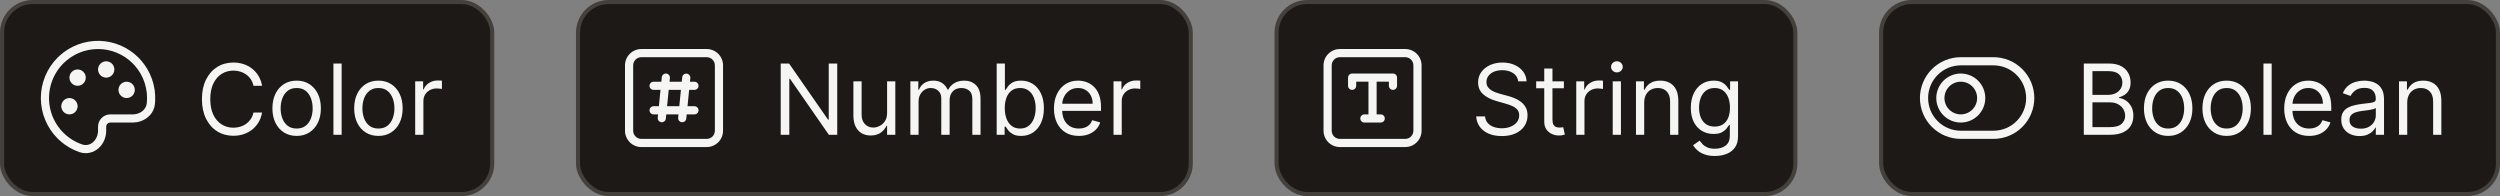 <svg width="612" height="48" viewBox="0 0 612 48" fill="none" xmlns="http://www.w3.org/2000/svg">
<rect x="0" y="0" width="612" height="48" fill="#808080" stroke="none"/>
<rect x="0.5" y="0.5" width="120" height="47" rx="7.5" fill="#1C1917"/>
<rect x="0.5" y="0.5" width="120" height="47" rx="7.5" stroke="#44403C"/>
<path d="M14.624 13.606C17.289 11.202 20.775 9.913 24.362 10.006C27.95 10.098 31.365 11.564 33.902 14.102L34.462 14.698C36.9 17.44 38.164 21.029 37.982 24.694L37.924 25.454C37.614 28.444 34.892 30 32.484 30H27L26.798 30.02C26.572 30.066 26.369 30.189 26.223 30.367C26.078 30.546 25.998 30.77 25.998 31V32C25.998 33.64 25.322 35.206 24.158 36.254C22.958 37.338 21.222 37.854 19.418 37.23C17.676 36.627 16.071 35.685 14.694 34.46L14.1 33.9C12.8 32.6 11.768 31.057 11.065 29.358C10.361 27.659 9.999 25.839 9.999 24C9.999 22.161 10.361 20.341 11.065 18.642C11.768 16.944 12.8 15.4 14.1 14.1L14.624 13.606ZM32.484 15.516C30.234 13.266 27.181 12.002 23.999 12.002C20.817 12.002 17.764 13.266 15.514 15.516L15.09 15.966C13.763 17.437 12.82 19.214 12.347 21.139C11.874 23.063 11.884 25.074 12.378 26.994C12.872 28.913 13.833 30.68 15.176 32.137C16.519 33.594 18.201 34.696 20.074 35.344C22.03 36.018 23.77 34.43 23.98 32.41L24 32V31.002C24 30.206 24.316 29.443 24.879 28.881C25.441 28.318 26.204 28.002 27 28.002H32.486L32.802 27.99C34.268 27.876 35.584 26.964 35.888 25.558L35.936 25.248C36.109 23.589 35.935 21.912 35.424 20.324C34.913 18.736 34.077 17.273 32.968 16.026L32.484 15.516ZM17 24.002C17.53 24.002 18.039 24.213 18.414 24.588C18.789 24.963 19 25.472 19 26.002C19 26.532 18.789 27.041 18.414 27.416C18.039 27.791 17.53 28.002 17 28.002C16.47 28.002 15.961 27.791 15.586 27.416C15.211 27.041 15 26.532 15 26.002C15 25.472 15.211 24.963 15.586 24.588C15.961 24.213 16.47 24.002 17 24.002ZM31 20.002C31.53 20.002 32.039 20.213 32.414 20.589C32.789 20.964 32.999 21.473 32.999 22.003C32.999 22.534 32.788 23.042 32.413 23.417C32.037 23.792 31.529 24.002 30.998 24.002C30.468 24.002 29.959 23.791 29.584 23.416C29.209 23.041 28.998 22.532 28.998 22.002C28.998 21.472 29.209 20.963 29.584 20.588C29.959 20.213 30.468 20.002 30.998 20.002M18.998 17.002C19.529 17.002 20.038 17.213 20.413 17.588C20.788 17.963 20.999 18.472 20.999 19.003C20.999 19.534 20.788 20.043 20.413 20.418C20.038 20.793 19.529 21.004 18.998 21.004C18.468 21.004 17.959 20.793 17.584 20.418C17.209 20.043 16.998 19.535 16.998 19.004C16.998 18.474 17.209 17.965 17.584 17.59C17.959 17.215 18.468 17.002 18.998 17.002ZM25.998 15.004C26.529 15.004 27.037 15.215 27.412 15.59C27.787 15.965 27.998 16.474 27.998 17.004C27.998 17.535 27.787 18.043 27.412 18.418C27.037 18.793 26.529 19.004 25.998 19.004C25.468 19.004 24.959 18.793 24.584 18.418C24.209 18.043 23.998 17.535 23.998 17.004C23.998 16.474 24.209 15.965 24.584 15.59C24.959 15.215 25.468 15.004 25.998 15.004Z" fill="#F5F5F4"/>
<path d="M64.159 21H62.045C61.92 20.392 61.702 19.858 61.389 19.398C61.082 18.938 60.707 18.551 60.264 18.239C59.827 17.921 59.341 17.682 58.807 17.523C58.273 17.364 57.716 17.284 57.136 17.284C56.08 17.284 55.122 17.551 54.264 18.085C53.412 18.619 52.733 19.406 52.227 20.446C51.727 21.486 51.477 22.761 51.477 24.273C51.477 25.784 51.727 27.06 52.227 28.099C52.733 29.139 53.412 29.926 54.264 30.46C55.122 30.994 56.08 31.261 57.136 31.261C57.716 31.261 58.273 31.182 58.807 31.023C59.341 30.864 59.827 30.628 60.264 30.315C60.707 29.997 61.082 29.608 61.389 29.148C61.702 28.682 61.92 28.148 62.045 27.546H64.159C64 28.438 63.71 29.236 63.29 29.94C62.869 30.645 62.347 31.244 61.722 31.739C61.097 32.227 60.395 32.599 59.617 32.855C58.844 33.111 58.017 33.239 57.136 33.239C55.648 33.239 54.324 32.875 53.165 32.148C52.006 31.421 51.094 30.386 50.429 29.046C49.764 27.704 49.432 26.114 49.432 24.273C49.432 22.432 49.764 20.841 50.429 19.5C51.094 18.159 52.006 17.125 53.165 16.398C54.324 15.671 55.648 15.307 57.136 15.307C58.017 15.307 58.844 15.435 59.617 15.69C60.395 15.946 61.097 16.321 61.722 16.815C62.347 17.304 62.869 17.901 63.29 18.605C63.71 19.304 64 20.102 64.159 21ZM72.62 33.273C71.438 33.273 70.401 32.992 69.509 32.429C68.623 31.866 67.93 31.079 67.43 30.068C66.935 29.057 66.688 27.875 66.688 26.523C66.688 25.159 66.935 23.969 67.43 22.952C67.93 21.935 68.623 21.145 69.509 20.582C70.401 20.02 71.438 19.739 72.62 19.739C73.802 19.739 74.836 20.02 75.722 20.582C76.614 21.145 77.308 21.935 77.802 22.952C78.302 23.969 78.552 25.159 78.552 26.523C78.552 27.875 78.302 29.057 77.802 30.068C77.308 31.079 76.614 31.866 75.722 32.429C74.836 32.992 73.802 33.273 72.62 33.273ZM72.62 31.466C73.518 31.466 74.256 31.236 74.836 30.776C75.415 30.315 75.844 29.71 76.123 28.96C76.401 28.21 76.54 27.398 76.54 26.523C76.54 25.648 76.401 24.832 76.123 24.077C75.844 23.321 75.415 22.71 74.836 22.244C74.256 21.778 73.518 21.546 72.62 21.546C71.722 21.546 70.984 21.778 70.404 22.244C69.825 22.71 69.396 23.321 69.117 24.077C68.839 24.832 68.7 25.648 68.7 26.523C68.7 27.398 68.839 28.21 69.117 28.96C69.396 29.71 69.825 30.315 70.404 30.776C70.984 31.236 71.722 31.466 72.62 31.466ZM83.633 15.546V33H81.622V15.546H83.633ZM92.636 33.273C91.454 33.273 90.417 32.992 89.525 32.429C88.638 31.866 87.945 31.079 87.445 30.068C86.951 29.057 86.704 27.875 86.704 26.523C86.704 25.159 86.951 23.969 87.445 22.952C87.945 21.935 88.638 21.145 89.525 20.582C90.417 20.02 91.454 19.739 92.636 19.739C93.817 19.739 94.852 20.02 95.738 20.582C96.63 21.145 97.323 21.935 97.817 22.952C98.317 23.969 98.567 25.159 98.567 26.523C98.567 27.875 98.317 29.057 97.817 30.068C97.323 31.079 96.63 31.866 95.738 32.429C94.852 32.992 93.817 33.273 92.636 33.273ZM92.636 31.466C93.533 31.466 94.272 31.236 94.852 30.776C95.431 30.315 95.86 29.71 96.138 28.96C96.417 28.21 96.556 27.398 96.556 26.523C96.556 25.648 96.417 24.832 96.138 24.077C95.86 23.321 95.431 22.71 94.852 22.244C94.272 21.778 93.533 21.546 92.636 21.546C91.738 21.546 90.999 21.778 90.42 22.244C89.84 22.71 89.411 23.321 89.133 24.077C88.854 24.832 88.715 25.648 88.715 26.523C88.715 27.398 88.854 28.21 89.133 28.96C89.411 29.71 89.84 30.315 90.42 30.776C90.999 31.236 91.738 31.466 92.636 31.466ZM101.638 33V19.909H103.581V21.886H103.717C103.956 21.239 104.388 20.713 105.013 20.31C105.638 19.906 106.342 19.704 107.126 19.704C107.274 19.704 107.459 19.707 107.68 19.713C107.902 19.719 108.07 19.727 108.183 19.739V21.784C108.115 21.767 107.959 21.741 107.714 21.707C107.476 21.668 107.223 21.648 106.956 21.648C106.32 21.648 105.751 21.781 105.251 22.048C104.757 22.31 104.365 22.673 104.075 23.139C103.791 23.599 103.649 24.125 103.649 24.716V33H101.638Z" fill="#F5F5F4"/>
<rect x="141.5" y="0.5" width="150" height="47" rx="7.5" fill="#1C1917"/>
<rect x="141.5" y="0.5" width="150" height="47" rx="7.5" stroke="#44403C"/>
<path d="M173 12C174.061 12 175.078 12.421 175.828 13.172C176.579 13.922 177 14.939 177 16V32C177 33.061 176.579 34.078 175.828 34.828C175.078 35.579 174.061 36 173 36H157C155.939 36 154.922 35.579 154.172 34.828C153.421 34.078 153 33.061 153 32V16C153 14.939 153.421 13.922 154.172 13.172C154.922 12.421 155.939 12 157 12H173ZM157 14C156.47 14 155.961 14.211 155.586 14.586C155.211 14.961 155 15.47 155 16V32C155 32.53 155.211 33.039 155.586 33.414C155.961 33.789 156.47 34 157 34H173C173.53 34 174.039 33.789 174.414 33.414C174.789 33.039 175 32.53 175 32V16C175 15.47 174.789 14.961 174.414 14.586C174.039 14.211 173.53 14 173 14H157ZM163.1 18.004C163.364 18.03 163.607 18.16 163.775 18.366C163.943 18.571 164.022 18.834 163.996 19.098L163.906 20.002H166.896L167.006 18.902C167.037 18.642 167.168 18.404 167.372 18.24C167.576 18.076 167.837 17.998 168.097 18.024C168.358 18.05 168.598 18.177 168.766 18.377C168.934 18.578 169.017 18.837 168.996 19.098L168.906 20.002H170C170.265 20.002 170.52 20.107 170.707 20.295C170.895 20.482 171 20.737 171 21.002C171 21.267 170.895 21.522 170.707 21.709C170.52 21.897 170.265 22.002 170 22.002H168.704L168.306 26.002H170C170.265 26.002 170.52 26.107 170.707 26.295C170.895 26.482 171 26.737 171 27.002C171 27.267 170.895 27.522 170.707 27.709C170.52 27.897 170.265 28.002 170 28.002H168.104L167.996 29.098C167.954 29.349 167.819 29.575 167.617 29.729C167.415 29.884 167.162 29.956 166.909 29.931C166.656 29.906 166.422 29.786 166.254 29.595C166.087 29.404 165.998 29.156 166.006 28.902L166.094 28.002H163.104L162.996 29.098C162.954 29.349 162.819 29.575 162.617 29.729C162.415 29.884 162.162 29.956 161.909 29.931C161.656 29.906 161.422 29.786 161.254 29.595C161.087 29.404 160.998 29.156 161.006 28.902L161.094 28.002H160C159.735 28.002 159.48 27.897 159.293 27.709C159.105 27.522 159 27.267 159 27.002C159 26.737 159.105 26.482 159.293 26.295C159.48 26.107 159.735 26.002 160 26.002H161.294L161.694 22.002H160C159.735 22.002 159.48 21.897 159.293 21.709C159.105 21.522 159 21.267 159 21.002C159 20.737 159.105 20.482 159.293 20.295C159.48 20.107 159.735 20.002 160 20.002H161.896L162.006 18.902C162.032 18.638 162.161 18.395 162.366 18.227C162.571 18.058 162.834 17.978 163.098 18.004M163.702 22.002L163.304 26.002H166.292L166.692 22.002H163.702Z" fill="#F5F5F4"/>
<path d="M204.955 15.546V33H202.909L193.398 19.296H193.227V33H191.114V15.546H193.159L202.705 29.284H202.875V15.546H204.955ZM217.161 27.648V19.909H219.173V33H217.161V30.784H217.025C216.718 31.449 216.241 32.014 215.593 32.48C214.945 32.94 214.127 33.17 213.138 33.17C212.32 33.17 211.593 32.992 210.957 32.633C210.32 32.27 209.82 31.724 209.457 30.997C209.093 30.264 208.911 29.341 208.911 28.227V19.909H210.923V28.091C210.923 29.046 211.19 29.807 211.724 30.375C212.263 30.943 212.951 31.227 213.786 31.227C214.286 31.227 214.795 31.099 215.312 30.844C215.835 30.588 216.272 30.196 216.624 29.668C216.982 29.139 217.161 28.466 217.161 27.648ZM222.857 33V19.909H224.8V21.954H224.97C225.243 21.256 225.683 20.713 226.291 20.327C226.899 19.935 227.629 19.739 228.482 19.739C229.345 19.739 230.064 19.935 230.638 20.327C231.217 20.713 231.669 21.256 231.993 21.954H232.129C232.464 21.278 232.967 20.741 233.638 20.344C234.308 19.94 235.112 19.739 236.05 19.739C237.22 19.739 238.178 20.105 238.922 20.838C239.666 21.565 240.038 22.699 240.038 24.239V33H238.027V24.239C238.027 23.273 237.763 22.582 237.234 22.168C236.706 21.753 236.084 21.546 235.368 21.546C234.447 21.546 233.734 21.824 233.229 22.381C232.723 22.932 232.47 23.631 232.47 24.477V33H230.425V24.034C230.425 23.29 230.183 22.69 229.7 22.236C229.217 21.776 228.595 21.546 227.834 21.546C227.311 21.546 226.822 21.685 226.368 21.963C225.919 22.241 225.555 22.628 225.277 23.122C225.004 23.611 224.868 24.176 224.868 24.818V33H222.857ZM243.989 33V15.546H246V21.989H246.17C246.318 21.761 246.523 21.472 246.784 21.119C247.051 20.761 247.432 20.443 247.926 20.165C248.426 19.881 249.102 19.739 249.955 19.739C251.057 19.739 252.028 20.014 252.869 20.565C253.71 21.116 254.366 21.898 254.838 22.909C255.31 23.921 255.545 25.114 255.545 26.489C255.545 27.875 255.31 29.077 254.838 30.094C254.366 31.105 253.713 31.889 252.878 32.446C252.043 32.997 251.08 33.273 249.989 33.273C249.148 33.273 248.474 33.133 247.969 32.855C247.463 32.571 247.074 32.25 246.801 31.892C246.528 31.528 246.318 31.227 246.17 30.989H245.932V33H243.989ZM245.966 26.454C245.966 27.443 246.111 28.315 246.401 29.071C246.69 29.821 247.114 30.409 247.67 30.835C248.227 31.256 248.909 31.466 249.716 31.466C250.557 31.466 251.259 31.244 251.821 30.801C252.389 30.352 252.815 29.75 253.099 28.994C253.389 28.233 253.534 27.386 253.534 26.454C253.534 25.534 253.392 24.704 253.108 23.966C252.83 23.222 252.406 22.634 251.838 22.202C251.276 21.764 250.568 21.546 249.716 21.546C248.898 21.546 248.21 21.753 247.653 22.168C247.097 22.577 246.676 23.151 246.392 23.889C246.108 24.622 245.966 25.477 245.966 26.454ZM264.111 33.273C262.849 33.273 261.761 32.994 260.847 32.438C259.938 31.875 259.236 31.091 258.741 30.085C258.253 29.074 258.009 27.898 258.009 26.557C258.009 25.216 258.253 24.034 258.741 23.011C259.236 21.983 259.923 21.182 260.804 20.608C261.69 20.028 262.724 19.739 263.906 19.739C264.588 19.739 265.261 19.852 265.926 20.079C266.591 20.307 267.196 20.676 267.741 21.188C268.287 21.693 268.722 22.364 269.045 23.199C269.369 24.034 269.531 25.062 269.531 26.284V27.136H259.44V25.398H267.486C267.486 24.659 267.338 24 267.043 23.421C266.753 22.841 266.338 22.384 265.798 22.048C265.264 21.713 264.634 21.546 263.906 21.546C263.105 21.546 262.412 21.744 261.827 22.142C261.247 22.534 260.801 23.046 260.489 23.676C260.176 24.307 260.02 24.983 260.02 25.704V26.864C260.02 27.852 260.19 28.69 260.531 29.378C260.878 30.06 261.358 30.579 261.972 30.938C262.585 31.29 263.298 31.466 264.111 31.466C264.639 31.466 265.116 31.392 265.543 31.244C265.974 31.091 266.347 30.864 266.659 30.562C266.972 30.256 267.213 29.875 267.384 29.421L269.327 29.966C269.122 30.625 268.778 31.204 268.295 31.704C267.813 32.199 267.216 32.585 266.506 32.864C265.795 33.136 264.997 33.273 264.111 33.273ZM272.591 33V19.909H274.534V21.886H274.67C274.909 21.239 275.341 20.713 275.966 20.31C276.591 19.906 277.295 19.704 278.08 19.704C278.227 19.704 278.412 19.707 278.634 19.713C278.855 19.719 279.023 19.727 279.136 19.739V21.784C279.068 21.767 278.912 21.741 278.668 21.707C278.429 21.668 278.176 21.648 277.909 21.648C277.273 21.648 276.705 21.781 276.205 22.048C275.71 22.31 275.318 22.673 275.028 23.139C274.744 23.599 274.602 24.125 274.602 24.716V33H272.591Z" fill="#F5F5F4"/>
<rect x="312.5" y="0.5" width="127" height="47" rx="7.5" fill="#1C1917"/>
<rect x="312.5" y="0.5" width="127" height="47" rx="7.5" stroke="#44403C"/>
<path fill-rule="evenodd" clip-rule="evenodd" d="M328 14H344C344.53 14 345.039 14.211 345.414 14.586C345.789 14.961 346 15.47 346 16V32C346 32.53 345.789 33.039 345.414 33.414C345.039 33.789 344.53 34 344 34H328C327.47 34 326.961 33.789 326.586 33.414C326.211 33.039 326 32.53 326 32V16C326 15.47 326.211 14.961 326.586 14.586C326.961 14.211 327.47 14 328 14ZM324 16C324 14.939 324.421 13.922 325.172 13.172C325.922 12.421 326.939 12 328 12H344C345.061 12 346.078 12.421 346.828 13.172C347.579 13.922 348 14.939 348 16V32C348 33.061 347.579 34.078 346.828 34.828C346.078 35.579 345.061 36 344 36H328C326.939 36 325.922 35.579 325.172 34.828C324.421 34.078 324 33.061 324 32V16ZM331 18C330.735 18 330.48 18.105 330.293 18.293C330.105 18.48 330 18.735 330 19V21C330 21.265 330.105 21.52 330.293 21.707C330.48 21.895 330.735 22 331 22C331.265 22 331.52 21.895 331.707 21.707C331.895 21.52 332 21.265 332 21V20H335V28H334C333.735 28 333.48 28.105 333.293 28.293C333.105 28.48 333 28.735 333 29C333 29.265 333.105 29.52 333.293 29.707C333.48 29.895 333.735 30 334 30H338C338.265 30 338.52 29.895 338.707 29.707C338.895 29.52 339 29.265 339 29C339 28.735 338.895 28.48 338.707 28.293C338.52 28.105 338.265 28 338 28H337V20H340V21C340 21.265 340.105 21.52 340.293 21.707C340.48 21.895 340.735 22 341 22C341.265 22 341.52 21.895 341.707 21.707C341.895 21.52 342 21.265 342 21V19C342 18.735 341.895 18.48 341.707 18.293C341.52 18.105 341.265 18 341 18H331Z" fill="#F5F5F4"/>
<path d="M371.659 19.909C371.557 19.046 371.142 18.375 370.415 17.898C369.688 17.421 368.795 17.182 367.739 17.182C366.966 17.182 366.29 17.307 365.71 17.557C365.136 17.807 364.688 18.151 364.364 18.588C364.045 19.026 363.886 19.523 363.886 20.079C363.886 20.546 363.997 20.946 364.219 21.281C364.446 21.611 364.736 21.886 365.088 22.108C365.44 22.324 365.81 22.503 366.196 22.645C366.582 22.781 366.938 22.892 367.261 22.977L369.034 23.454C369.489 23.574 369.994 23.739 370.551 23.949C371.114 24.159 371.651 24.446 372.162 24.81C372.679 25.168 373.105 25.628 373.44 26.19C373.776 26.753 373.943 27.443 373.943 28.261C373.943 29.204 373.696 30.057 373.202 30.818C372.713 31.579 371.997 32.185 371.054 32.633C370.116 33.082 368.977 33.307 367.636 33.307C366.386 33.307 365.304 33.105 364.389 32.702C363.48 32.298 362.764 31.736 362.241 31.014C361.724 30.293 361.432 29.454 361.364 28.5H363.545C363.602 29.159 363.824 29.704 364.21 30.136C364.602 30.562 365.097 30.881 365.693 31.091C366.295 31.296 366.943 31.398 367.636 31.398C368.443 31.398 369.168 31.267 369.81 31.006C370.452 30.739 370.96 30.369 371.335 29.898C371.71 29.421 371.898 28.864 371.898 28.227C371.898 27.648 371.736 27.176 371.412 26.812C371.088 26.449 370.662 26.153 370.134 25.926C369.605 25.699 369.034 25.5 368.42 25.329L366.273 24.716C364.909 24.324 363.83 23.764 363.034 23.037C362.239 22.31 361.841 21.358 361.841 20.182C361.841 19.204 362.105 18.352 362.634 17.625C363.168 16.892 363.884 16.324 364.781 15.921C365.685 15.511 366.693 15.307 367.807 15.307C368.932 15.307 369.932 15.508 370.807 15.912C371.682 16.31 372.375 16.855 372.886 17.548C373.403 18.241 373.676 19.028 373.705 19.909H371.659ZM382.839 19.909V21.614H376.055V19.909H382.839ZM378.032 16.773H380.043V29.25C380.043 29.818 380.126 30.244 380.29 30.528C380.461 30.807 380.677 30.994 380.938 31.091C381.205 31.182 381.487 31.227 381.782 31.227C382.004 31.227 382.185 31.216 382.327 31.193C382.469 31.165 382.583 31.142 382.668 31.125L383.077 32.932C382.941 32.983 382.751 33.034 382.506 33.085C382.262 33.142 381.952 33.17 381.577 33.17C381.009 33.17 380.452 33.048 379.907 32.804C379.367 32.56 378.918 32.188 378.56 31.688C378.208 31.188 378.032 30.557 378.032 29.796V16.773ZM385.864 33V19.909H387.808V21.886H387.944C388.183 21.239 388.614 20.713 389.239 20.31C389.864 19.906 390.569 19.704 391.353 19.704C391.501 19.704 391.685 19.707 391.907 19.713C392.129 19.719 392.296 19.727 392.41 19.739V21.784C392.342 21.767 392.185 21.741 391.941 21.707C391.702 21.668 391.45 21.648 391.183 21.648C390.546 21.648 389.978 21.781 389.478 22.048C388.984 22.31 388.592 22.673 388.302 23.139C388.018 23.599 387.876 24.125 387.876 24.716V33H385.864ZM394.794 33V19.909H396.805V33H394.794ZM395.817 17.727C395.425 17.727 395.087 17.594 394.803 17.327C394.524 17.06 394.385 16.739 394.385 16.364C394.385 15.989 394.524 15.668 394.803 15.401C395.087 15.133 395.425 15 395.817 15C396.209 15 396.544 15.133 396.822 15.401C397.107 15.668 397.249 15.989 397.249 16.364C397.249 16.739 397.107 17.06 396.822 17.327C396.544 17.594 396.209 17.727 395.817 17.727ZM402.501 25.125V33H400.489V19.909H402.433V21.954H402.603C402.91 21.29 403.376 20.756 404.001 20.352C404.626 19.943 405.433 19.739 406.421 19.739C407.308 19.739 408.083 19.921 408.748 20.284C409.413 20.642 409.93 21.188 410.299 21.921C410.668 22.648 410.853 23.568 410.853 24.682V33H408.842V24.818C408.842 23.79 408.575 22.989 408.04 22.415C407.506 21.835 406.773 21.546 405.842 21.546C405.2 21.546 404.626 21.685 404.12 21.963C403.62 22.241 403.225 22.648 402.935 23.182C402.646 23.716 402.501 24.364 402.501 25.125ZM419.812 38.182C418.841 38.182 418.006 38.057 417.307 37.807C416.608 37.562 416.026 37.239 415.56 36.835C415.099 36.438 414.733 36.011 414.46 35.557L416.062 34.432C416.244 34.67 416.474 34.943 416.753 35.25C417.031 35.562 417.412 35.832 417.895 36.06C418.384 36.293 419.023 36.409 419.812 36.409C420.869 36.409 421.741 36.153 422.429 35.642C423.116 35.131 423.46 34.33 423.46 33.239V30.579H423.29C423.142 30.818 422.932 31.114 422.659 31.466C422.392 31.812 422.006 32.122 421.5 32.395C421 32.662 420.324 32.795 419.472 32.795C418.415 32.795 417.466 32.545 416.625 32.045C415.79 31.546 415.128 30.818 414.639 29.864C414.156 28.909 413.915 27.75 413.915 26.386C413.915 25.046 414.151 23.878 414.622 22.884C415.094 21.884 415.75 21.111 416.591 20.565C417.432 20.014 418.403 19.739 419.506 19.739C420.358 19.739 421.034 19.881 421.534 20.165C422.04 20.443 422.426 20.761 422.693 21.119C422.966 21.472 423.176 21.761 423.324 21.989H423.528V19.909H425.472V33.375C425.472 34.5 425.216 35.415 424.705 36.119C424.199 36.83 423.517 37.349 422.659 37.679C421.807 38.014 420.858 38.182 419.812 38.182ZM419.744 30.989C420.551 30.989 421.233 30.804 421.79 30.435C422.347 30.065 422.77 29.534 423.06 28.841C423.349 28.148 423.494 27.318 423.494 26.352C423.494 25.409 423.352 24.577 423.068 23.855C422.784 23.134 422.364 22.568 421.807 22.159C421.25 21.75 420.563 21.546 419.744 21.546C418.892 21.546 418.182 21.761 417.614 22.193C417.051 22.625 416.628 23.204 416.344 23.932C416.065 24.659 415.926 25.466 415.926 26.352C415.926 27.261 416.068 28.065 416.352 28.764C416.642 29.457 417.068 30.003 417.631 30.401C418.199 30.793 418.903 30.989 419.744 30.989Z" fill="#F5F5F4"/>
<rect x="460.5" y="0.5" width="151" height="47" rx="7.5" fill="#1C1917"/>
<rect x="460.5" y="0.5" width="151" height="47" rx="7.5" stroke="#44403C"/>
<path fill-rule="evenodd" clip-rule="evenodd" d="M480 16H488C490.122 16 492.157 16.843 493.657 18.343C495.157 19.843 496 21.878 496 24C496 26.122 495.157 28.157 493.657 29.657C492.157 31.157 490.122 32 488 32H480C477.878 32 475.843 31.157 474.343 29.657C472.843 28.157 472 26.122 472 24C472 21.878 472.843 19.843 474.343 18.343C475.843 16.843 477.878 16 480 16ZM470 24C470 21.348 471.054 18.804 472.929 16.929C474.804 15.054 477.348 14 480 14H488C490.652 14 493.196 15.054 495.071 16.929C496.946 18.804 498 21.348 498 24C498 26.652 496.946 29.196 495.071 31.071C493.196 32.946 490.652 34 488 34H480C477.348 34 474.804 32.946 472.929 31.071C471.054 29.196 470 26.652 470 24ZM480 28C478.939 28 477.922 27.579 477.172 26.828C476.421 26.078 476 25.061 476 24C476 22.939 476.421 21.922 477.172 21.172C477.922 20.421 478.939 20 480 20C481.061 20 482.078 20.421 482.828 21.172C483.579 21.922 484 22.939 484 24C484 25.061 483.579 26.078 482.828 26.828C482.078 27.579 481.061 28 480 28ZM474 24C474 22.409 474.632 20.883 475.757 19.757C476.883 18.632 478.409 18 480 18C481.591 18 483.117 18.632 484.243 19.757C485.368 20.883 486 22.409 486 24C486 25.591 485.368 27.117 484.243 28.243C483.117 29.368 481.591 30 480 30C478.409 30 476.883 29.368 475.757 28.243C474.632 27.117 474 25.591 474 24Z" fill="#F5F5F4"/>
<path d="M510.114 33V15.546H516.216C517.432 15.546 518.435 15.756 519.224 16.176C520.014 16.591 520.602 17.151 520.989 17.855C521.375 18.554 521.568 19.329 521.568 20.182C521.568 20.932 521.435 21.551 521.168 22.04C520.906 22.528 520.56 22.915 520.128 23.199C519.702 23.483 519.239 23.693 518.739 23.829V24C519.273 24.034 519.81 24.222 520.349 24.562C520.889 24.903 521.341 25.392 521.705 26.028C522.068 26.665 522.25 27.443 522.25 28.364C522.25 29.239 522.051 30.026 521.653 30.724C521.256 31.423 520.628 31.977 519.77 32.386C518.912 32.795 517.795 33 516.42 33H510.114ZM512.227 31.125H516.42C517.801 31.125 518.781 30.858 519.361 30.324C519.946 29.784 520.239 29.131 520.239 28.364C520.239 27.773 520.088 27.227 519.787 26.727C519.486 26.222 519.057 25.818 518.5 25.517C517.943 25.21 517.284 25.057 516.523 25.057H512.227V31.125ZM512.227 23.216H516.148C516.784 23.216 517.358 23.091 517.869 22.841C518.386 22.591 518.795 22.239 519.097 21.784C519.403 21.329 519.557 20.796 519.557 20.182C519.557 19.415 519.29 18.764 518.756 18.23C518.222 17.69 517.375 17.421 516.216 17.421H512.227V23.216ZM530.768 33.273C529.587 33.273 528.55 32.992 527.658 32.429C526.771 31.866 526.078 31.079 525.578 30.068C525.084 29.057 524.837 27.875 524.837 26.523C524.837 25.159 525.084 23.969 525.578 22.952C526.078 21.935 526.771 21.145 527.658 20.582C528.55 20.02 529.587 19.739 530.768 19.739C531.95 19.739 532.984 20.02 533.871 20.582C534.763 21.145 535.456 21.935 535.95 22.952C536.45 23.969 536.7 25.159 536.7 26.523C536.7 27.875 536.45 29.057 535.95 30.068C535.456 31.079 534.763 31.866 533.871 32.429C532.984 32.992 531.95 33.273 530.768 33.273ZM530.768 31.466C531.666 31.466 532.405 31.236 532.984 30.776C533.564 30.315 533.993 29.71 534.271 28.96C534.55 28.21 534.689 27.398 534.689 26.523C534.689 25.648 534.55 24.832 534.271 24.077C533.993 23.321 533.564 22.71 532.984 22.244C532.405 21.778 531.666 21.546 530.768 21.546C529.871 21.546 529.132 21.778 528.553 22.244C527.973 22.71 527.544 23.321 527.266 24.077C526.987 24.832 526.848 25.648 526.848 26.523C526.848 27.398 526.987 28.21 527.266 28.96C527.544 29.71 527.973 30.315 528.553 30.776C529.132 31.236 529.871 31.466 530.768 31.466ZM545.089 33.273C543.907 33.273 542.87 32.992 541.978 32.429C541.092 31.866 540.398 31.079 539.898 30.068C539.404 29.057 539.157 27.875 539.157 26.523C539.157 25.159 539.404 23.969 539.898 22.952C540.398 21.935 541.092 21.145 541.978 20.582C542.87 20.02 543.907 19.739 545.089 19.739C546.271 19.739 547.305 20.02 548.191 20.582C549.083 21.145 549.776 21.935 550.271 22.952C550.771 23.969 551.021 25.159 551.021 26.523C551.021 27.875 550.771 29.057 550.271 30.068C549.776 31.079 549.083 31.866 548.191 32.429C547.305 32.992 546.271 33.273 545.089 33.273ZM545.089 31.466C545.987 31.466 546.725 31.236 547.305 30.776C547.884 30.315 548.313 29.71 548.592 28.96C548.87 28.21 549.009 27.398 549.009 26.523C549.009 25.648 548.87 24.832 548.592 24.077C548.313 23.321 547.884 22.71 547.305 22.244C546.725 21.778 545.987 21.546 545.089 21.546C544.191 21.546 543.452 21.778 542.873 22.244C542.293 22.71 541.864 23.321 541.586 24.077C541.308 24.832 541.168 25.648 541.168 26.523C541.168 27.398 541.308 28.21 541.586 28.96C541.864 29.71 542.293 30.315 542.873 30.776C543.452 31.236 544.191 31.466 545.089 31.466ZM556.102 15.546V33H554.091V15.546H556.102ZM565.275 33.273C564.013 33.273 562.925 32.994 562.011 32.438C561.102 31.875 560.4 31.091 559.906 30.085C559.417 29.074 559.173 27.898 559.173 26.557C559.173 25.216 559.417 24.034 559.906 23.011C560.4 21.983 561.087 21.182 561.968 20.608C562.854 20.028 563.888 19.739 565.07 19.739C565.752 19.739 566.425 19.852 567.09 20.079C567.755 20.307 568.36 20.676 568.906 21.188C569.451 21.693 569.886 22.364 570.21 23.199C570.533 24.034 570.695 25.062 570.695 26.284V27.136H560.604V25.398H568.65C568.65 24.659 568.502 24 568.207 23.421C567.917 22.841 567.502 22.384 566.962 22.048C566.428 21.713 565.798 21.546 565.07 21.546C564.269 21.546 563.576 21.744 562.991 22.142C562.411 22.534 561.965 23.046 561.653 23.676C561.34 24.307 561.184 24.983 561.184 25.704V26.864C561.184 27.852 561.354 28.69 561.695 29.378C562.042 30.06 562.522 30.579 563.136 30.938C563.749 31.29 564.462 31.466 565.275 31.466C565.803 31.466 566.281 31.392 566.707 31.244C567.138 31.091 567.511 30.864 567.823 30.562C568.136 30.256 568.377 29.875 568.548 29.421L570.491 29.966C570.286 30.625 569.942 31.204 569.46 31.704C568.977 32.199 568.38 32.585 567.67 32.864C566.96 33.136 566.161 33.273 565.275 33.273ZM577.607 33.307C576.778 33.307 576.025 33.151 575.349 32.838C574.673 32.52 574.136 32.062 573.738 31.466C573.34 30.864 573.141 30.136 573.141 29.284C573.141 28.534 573.289 27.926 573.585 27.46C573.88 26.989 574.275 26.619 574.769 26.352C575.263 26.085 575.809 25.886 576.406 25.756C577.008 25.619 577.613 25.511 578.221 25.432C579.016 25.329 579.661 25.253 580.156 25.202C580.656 25.145 581.019 25.051 581.246 24.921C581.479 24.79 581.596 24.562 581.596 24.239V24.171C581.596 23.329 581.366 22.676 580.906 22.21C580.451 21.744 579.761 21.511 578.835 21.511C577.874 21.511 577.121 21.722 576.576 22.142C576.031 22.562 575.647 23.011 575.425 23.489L573.516 22.807C573.857 22.011 574.312 21.392 574.88 20.949C575.454 20.5 576.079 20.188 576.755 20.011C577.437 19.829 578.107 19.739 578.766 19.739C579.187 19.739 579.67 19.79 580.215 19.892C580.766 19.989 581.298 20.19 581.809 20.497C582.326 20.804 582.755 21.267 583.096 21.886C583.437 22.506 583.607 23.335 583.607 24.375V33H581.596V31.227H581.494C581.357 31.511 581.13 31.815 580.812 32.139C580.494 32.463 580.07 32.739 579.542 32.966C579.013 33.193 578.369 33.307 577.607 33.307ZM577.914 31.5C578.71 31.5 579.38 31.344 579.925 31.031C580.477 30.719 580.891 30.315 581.17 29.821C581.454 29.327 581.596 28.807 581.596 28.261V26.421C581.511 26.523 581.323 26.616 581.033 26.702C580.749 26.781 580.42 26.852 580.045 26.915C579.675 26.972 579.315 27.023 578.962 27.068C578.616 27.108 578.335 27.142 578.119 27.171C577.596 27.239 577.107 27.349 576.653 27.503C576.204 27.651 575.84 27.875 575.562 28.176C575.289 28.472 575.153 28.875 575.153 29.386C575.153 30.085 575.411 30.614 575.928 30.972C576.451 31.324 577.113 31.5 577.914 31.5ZM589.29 25.125V33H587.278V19.909H589.222V21.954H589.392C589.699 21.29 590.165 20.756 590.79 20.352C591.415 19.943 592.222 19.739 593.21 19.739C594.097 19.739 594.872 19.921 595.537 20.284C596.202 20.642 596.719 21.188 597.088 21.921C597.457 22.648 597.642 23.568 597.642 24.682V33H595.631V24.818C595.631 23.79 595.364 22.989 594.83 22.415C594.295 21.835 593.563 21.546 592.631 21.546C591.989 21.546 591.415 21.685 590.909 21.963C590.409 22.241 590.014 22.648 589.724 23.182C589.435 23.716 589.29 24.364 589.29 25.125Z" fill="#F5F5F4"/>
</svg>
